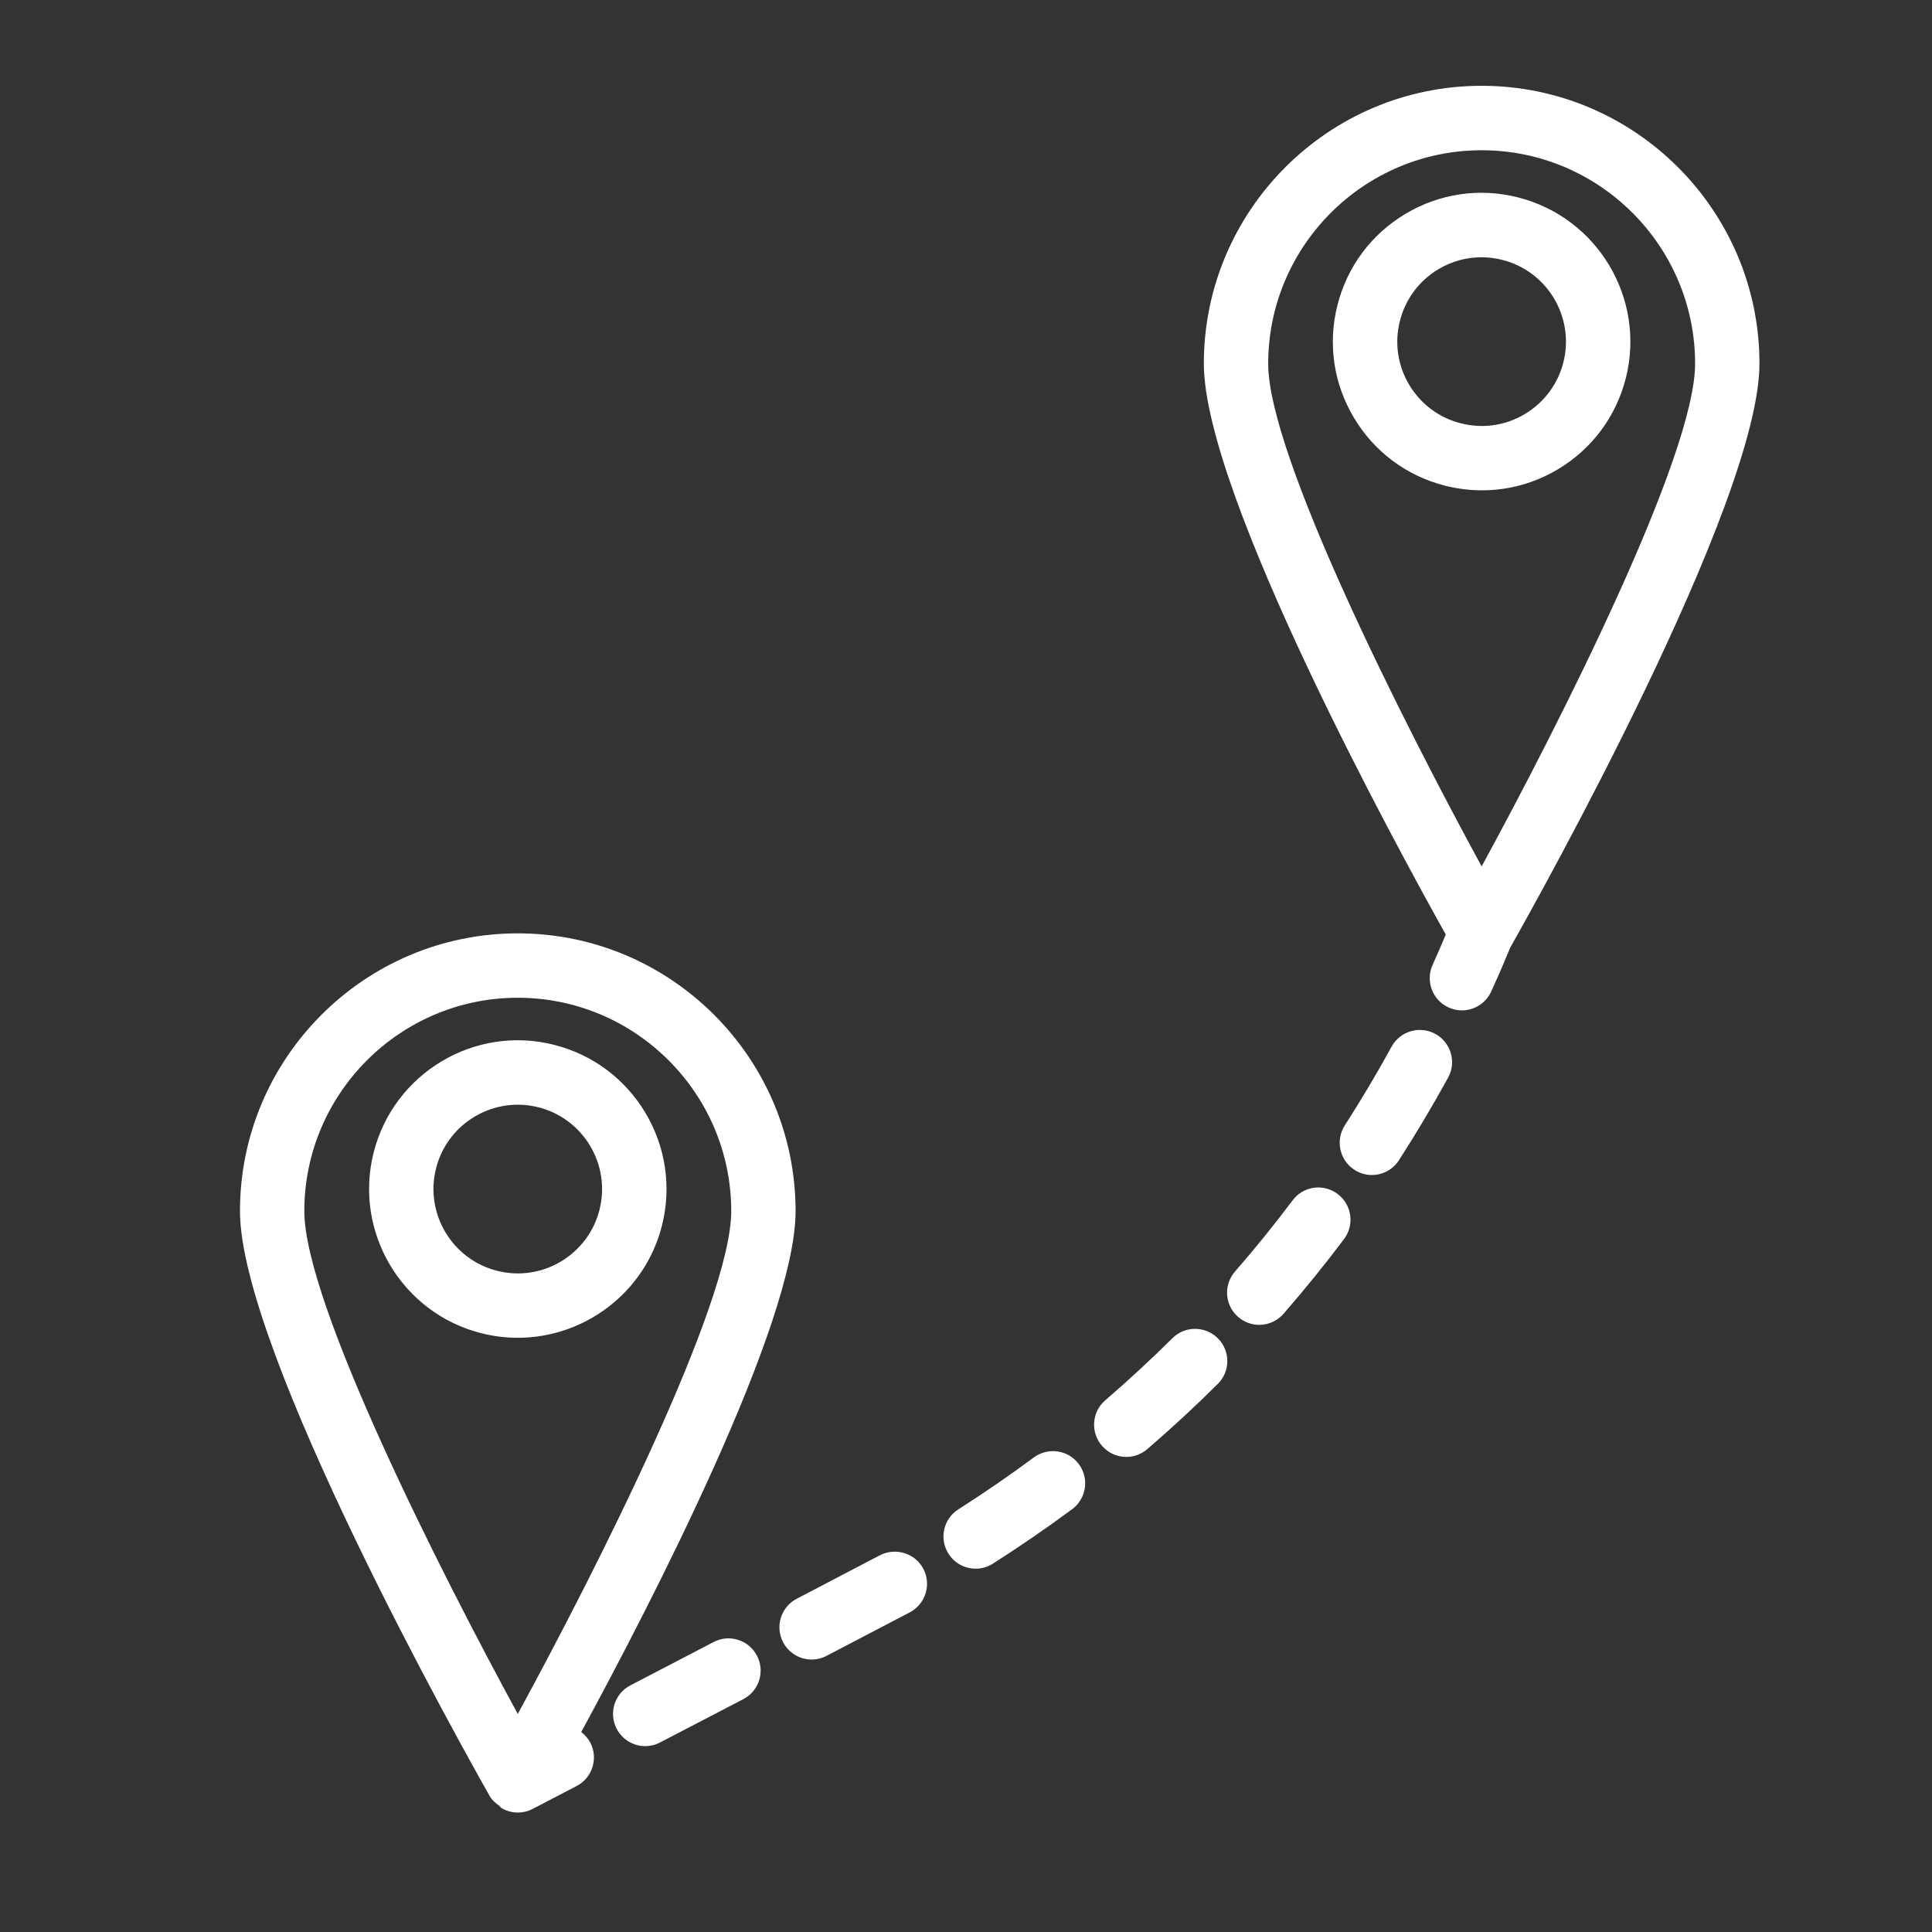 <svg width="39" height="39" viewBox="0 0 39 39" fill="none" xmlns="http://www.w3.org/2000/svg">
<rect x="0" y="0" width="39" height="39" fill="#333333" stroke="none"/>
<path d="M13.363 24.738C13.768 23.133 12.793 21.497 11.188 21.092C9.584 20.683 7.948 21.661 7.542 23.267C7.137 24.872 8.112 26.508 9.717 26.913C9.963 26.975 10.209 27.005 10.452 27.005C11.794 27.005 13.02 26.098 13.363 24.738ZM10.035 25.653C9.125 25.423 8.572 24.495 8.802 23.585C8.997 22.814 9.692 22.3 10.452 22.3C10.59 22.3 10.729 22.317 10.869 22.352C11.779 22.582 12.332 23.51 12.102 24.42C11.872 25.33 10.946 25.885 10.035 25.653ZM31.447 9.474C32.136 9.063 32.623 8.409 32.82 7.631C33.225 6.027 32.249 4.391 30.644 3.985C29.866 3.787 29.06 3.906 28.371 4.317C27.682 4.728 27.195 5.382 26.998 6.16C26.801 6.938 26.919 7.744 27.331 8.433C27.742 9.121 28.396 9.609 29.174 9.805C29.42 9.867 29.668 9.898 29.915 9.898C30.449 9.898 30.976 9.755 31.447 9.474ZM29.492 8.546C29.051 8.435 28.68 8.158 28.447 7.768C28.214 7.378 28.147 6.919 28.259 6.479C28.37 6.039 28.646 5.667 29.037 5.434C29.304 5.275 29.602 5.193 29.906 5.193C30.046 5.193 30.187 5.211 30.326 5.246C31.236 5.476 31.789 6.403 31.559 7.313C31.448 7.753 31.171 8.125 30.781 8.358C30.391 8.591 29.934 8.658 29.492 8.546ZM29.909 1.732C26.816 1.732 24.301 4.249 24.301 7.341C24.301 9.978 28.236 17.169 29.185 18.866C29.098 19.07 29.012 19.274 28.92 19.475C28.771 19.801 28.914 20.187 29.24 20.336C29.327 20.376 29.42 20.396 29.51 20.396C29.757 20.396 29.992 20.255 30.101 20.016C30.237 19.72 30.366 19.421 30.491 19.119C31.062 18.11 35.517 10.147 35.517 7.34C35.518 4.249 33.002 1.732 29.909 1.732ZM29.909 3.033C32.284 3.033 34.218 4.966 34.218 7.342C34.218 9.196 31.486 14.596 29.909 17.49C28.332 14.595 25.6 9.196 25.6 7.342C25.601 4.966 27.534 3.033 29.909 3.033ZM27.002 24.102C27.289 24.318 27.347 24.725 27.131 25.012C26.743 25.529 26.332 26.036 25.91 26.52C25.782 26.667 25.601 26.744 25.42 26.744C25.269 26.744 25.117 26.691 24.993 26.584C24.722 26.348 24.694 25.938 24.931 25.667C25.332 25.206 25.723 24.724 26.093 24.231C26.306 23.943 26.714 23.885 27.002 24.102ZM29.232 21.753C28.924 22.315 28.59 22.876 28.24 23.42C28.116 23.613 27.907 23.719 27.693 23.719C27.572 23.719 27.45 23.685 27.342 23.615C27.04 23.421 26.953 23.018 27.147 22.717C27.48 22.198 27.798 21.664 28.091 21.128C28.264 20.814 28.659 20.699 28.973 20.87C29.289 21.043 29.405 21.438 29.232 21.753ZM18.637 31.665C18.806 31.981 18.687 32.375 18.37 32.545L16.684 33.426C16.588 33.477 16.485 33.5 16.384 33.5C16.15 33.5 15.923 33.372 15.807 33.149C15.641 32.831 15.765 32.438 16.083 32.273L17.756 31.398C18.073 31.232 18.468 31.349 18.637 31.665ZM24.586 27.017C24.839 27.272 24.838 27.683 24.583 27.936C24.129 28.387 23.65 28.831 23.16 29.252C23.037 29.358 22.886 29.41 22.736 29.41C22.553 29.41 22.372 29.333 22.243 29.183C22.009 28.912 22.039 28.501 22.311 28.267C22.778 27.865 23.234 27.443 23.667 27.013C23.921 26.76 24.333 26.763 24.586 27.017ZM15.281 33.424C15.447 33.742 15.323 34.135 15.004 34.3L13.324 35.174C13.228 35.225 13.126 35.248 13.025 35.248C12.79 35.248 12.564 35.12 12.448 34.897C12.282 34.579 12.406 34.186 12.725 34.021L14.405 33.147C14.722 32.979 15.116 33.105 15.281 33.424ZM21.778 29.556C21.992 29.844 21.931 30.251 21.643 30.465C21.13 30.845 20.592 31.214 20.045 31.563C19.937 31.632 19.816 31.666 19.696 31.666C19.481 31.666 19.271 31.56 19.147 31.365C18.954 31.061 19.043 30.66 19.346 30.468C19.868 30.135 20.38 29.783 20.868 29.421C21.158 29.208 21.565 29.267 21.778 29.556ZM11.733 34.964C13.152 32.35 16.06 26.718 16.06 24.449C16.06 21.357 13.544 18.841 10.452 18.841C7.36 18.841 4.844 21.358 4.844 24.449C4.844 27.278 9.371 35.347 9.887 36.259C9.933 36.34 10.004 36.398 10.077 36.451C10.095 36.464 10.104 36.487 10.123 36.498C10.222 36.556 10.335 36.589 10.453 36.589C10.554 36.589 10.657 36.566 10.753 36.515L11.64 36.053C11.958 35.888 12.082 35.495 11.916 35.177C11.87 35.089 11.806 35.02 11.733 34.964ZM10.452 20.141C12.827 20.141 14.761 22.074 14.761 24.449C14.761 26.304 12.029 31.704 10.452 34.598C8.875 31.703 6.143 26.304 6.143 24.449C6.144 22.073 8.077 20.141 10.452 20.141Z" fill="white"/>
</svg>
